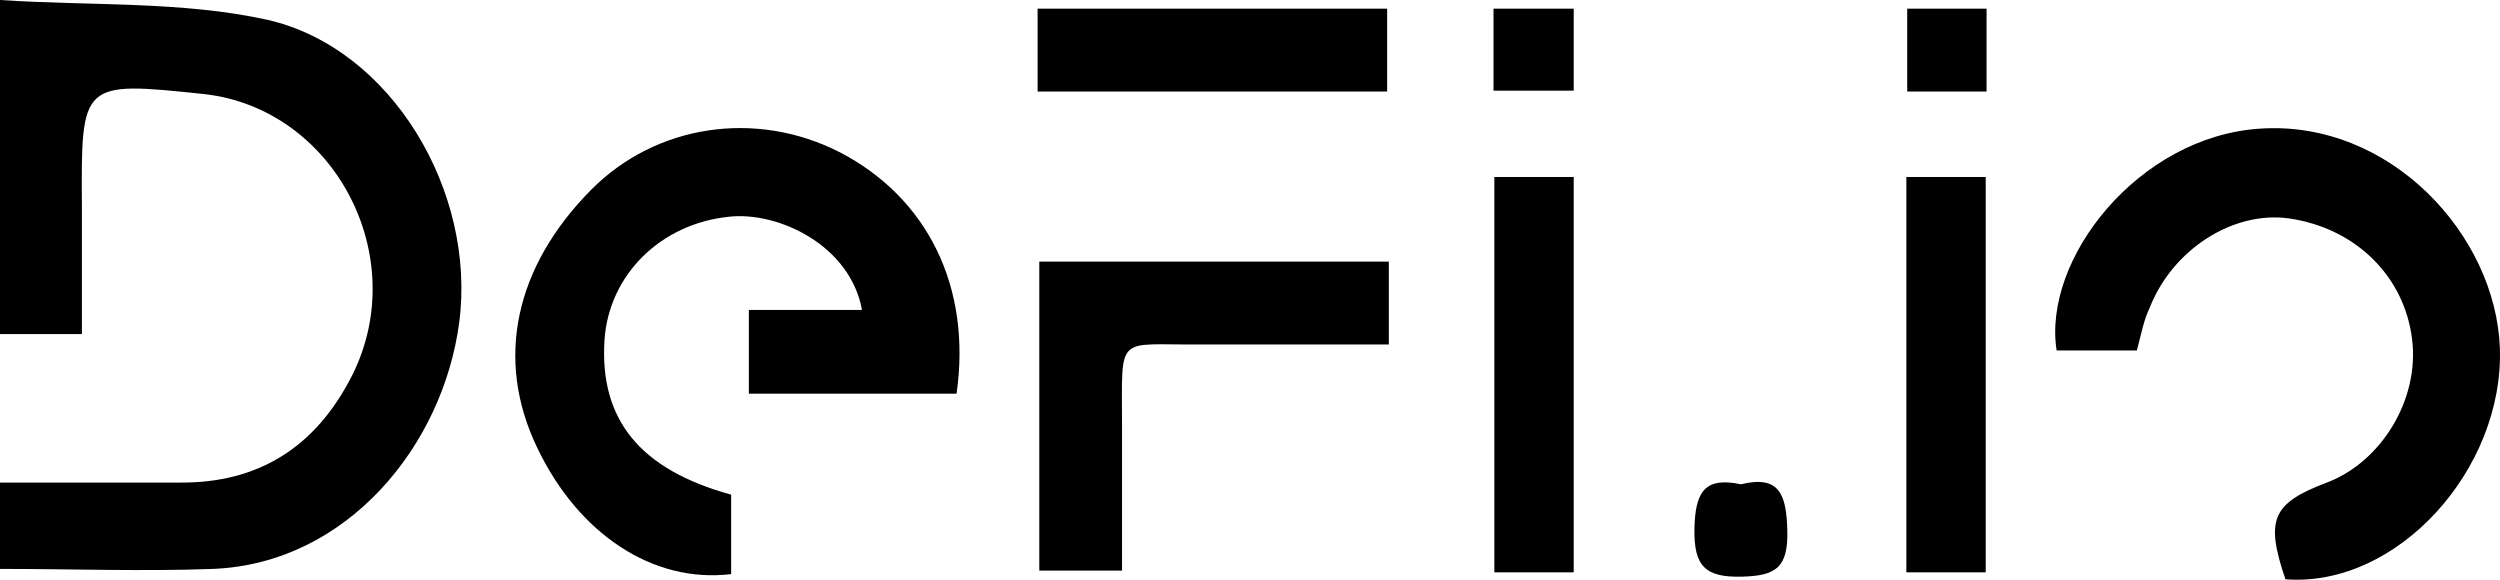 <svg width="138" height="32" viewBox="0 0 138 32" fill="none" xmlns="http://www.w3.org/2000/svg">
<path d="M4.521 18.442C2.796 18.442 1.491 18.442 0 18.442C0 12.438 0 6.529 0 0C4.987 0.334 10.02 0.048 14.773 1.096C21.624 2.669 26.284 10.579 25.352 17.775C24.467 24.589 19.154 31.118 11.744 31.404C7.876 31.547 4.008 31.404 0 31.404C0 29.974 0 28.497 0 26.638C3.262 26.638 6.571 26.638 9.88 26.638C14.261 26.686 17.43 24.684 19.434 20.729C22.743 14.153 18.455 6.004 11.278 5.194C4.474 4.479 4.474 4.479 4.521 11.389C4.521 13.677 4.521 15.964 4.521 18.442Z" fill="black"/>
<path d="M40.359 27.305C40.359 28.878 40.359 30.308 40.359 31.69C36.071 32.214 31.924 29.497 29.64 24.685C27.31 19.824 28.428 14.725 32.623 10.484C36.211 6.862 41.71 6.052 46.324 8.387C51.217 10.913 53.641 15.869 52.802 21.73C49.074 21.73 45.299 21.73 41.337 21.73C41.337 20.253 41.337 18.823 41.337 17.108C43.435 17.108 45.485 17.108 47.582 17.108C46.93 13.534 42.968 11.675 40.266 11.961C36.444 12.342 33.601 15.201 33.368 18.776C33.089 23.16 35.325 25.924 40.359 27.305Z" fill="black"/>
<path d="M117.954 19.347C116.416 19.347 114.971 19.347 113.526 19.347C112.734 14.296 118.047 7.529 124.758 7.1C131.935 6.624 137.76 12.962 137.993 19.204C138.226 25.924 132.308 32.452 126.156 31.976C125.038 28.688 125.41 27.782 128.44 26.638C131.469 25.495 133.566 22.016 133.147 18.728C132.727 15.249 130.024 12.581 126.342 12.056C123.267 11.628 119.911 13.772 118.653 17.012C118.327 17.68 118.187 18.49 117.954 19.347Z" fill="black"/>
<path d="M76.663 14.439C76.663 15.964 76.663 17.298 76.663 19.014C73.168 19.014 69.719 19.014 66.27 19.014C61.563 19.061 61.936 18.346 61.936 23.493C61.936 26.114 61.936 28.735 61.936 31.499C60.352 31.499 58.954 31.499 57.369 31.499C57.369 25.828 57.369 20.205 57.369 14.439C63.661 14.439 70.045 14.439 76.663 14.439Z" fill="black"/>
<path d="M82.488 9.769C84.026 9.769 85.378 9.769 86.869 9.769C86.869 17.108 86.869 24.256 86.869 31.594C85.378 31.594 84.026 31.594 82.488 31.594C82.488 24.351 82.488 17.203 82.488 9.769Z" fill="black"/>
<path d="M109.612 31.594C108.074 31.594 106.722 31.594 105.231 31.594C105.231 24.256 105.231 17.108 105.231 9.769C106.722 9.769 108.074 9.769 109.612 9.769C109.612 17.012 109.612 24.16 109.612 31.594Z" fill="black"/>
<path d="M57.276 5.051C57.276 3.526 57.276 2.097 57.276 0.477C63.707 0.477 70.045 0.477 76.57 0.477C76.57 2.001 76.57 3.431 76.57 5.051C70.185 5.051 63.894 5.051 57.276 5.051Z" fill="black"/>
<path d="M96.097 26.733C98.24 26.209 98.613 27.305 98.66 29.307C98.707 31.356 98.007 31.785 96.143 31.832C94.139 31.88 93.487 31.261 93.534 29.164C93.58 27.162 94.093 26.305 96.097 26.733Z" fill="black"/>
<path d="M82.442 5.004C82.442 3.479 82.442 2.097 82.442 0.477C83.886 0.477 85.285 0.477 86.869 0.477C86.869 1.954 86.869 3.383 86.869 5.004C85.424 5.004 84.073 5.004 82.442 5.004Z" fill="black"/>
<path d="M109.658 0.477C109.658 2.144 109.658 3.526 109.658 5.051C108.167 5.051 106.816 5.051 105.278 5.051C105.278 3.574 105.278 2.144 105.278 0.477C106.722 0.477 108.12 0.477 109.658 0.477Z" fill="black"/>
</svg>
